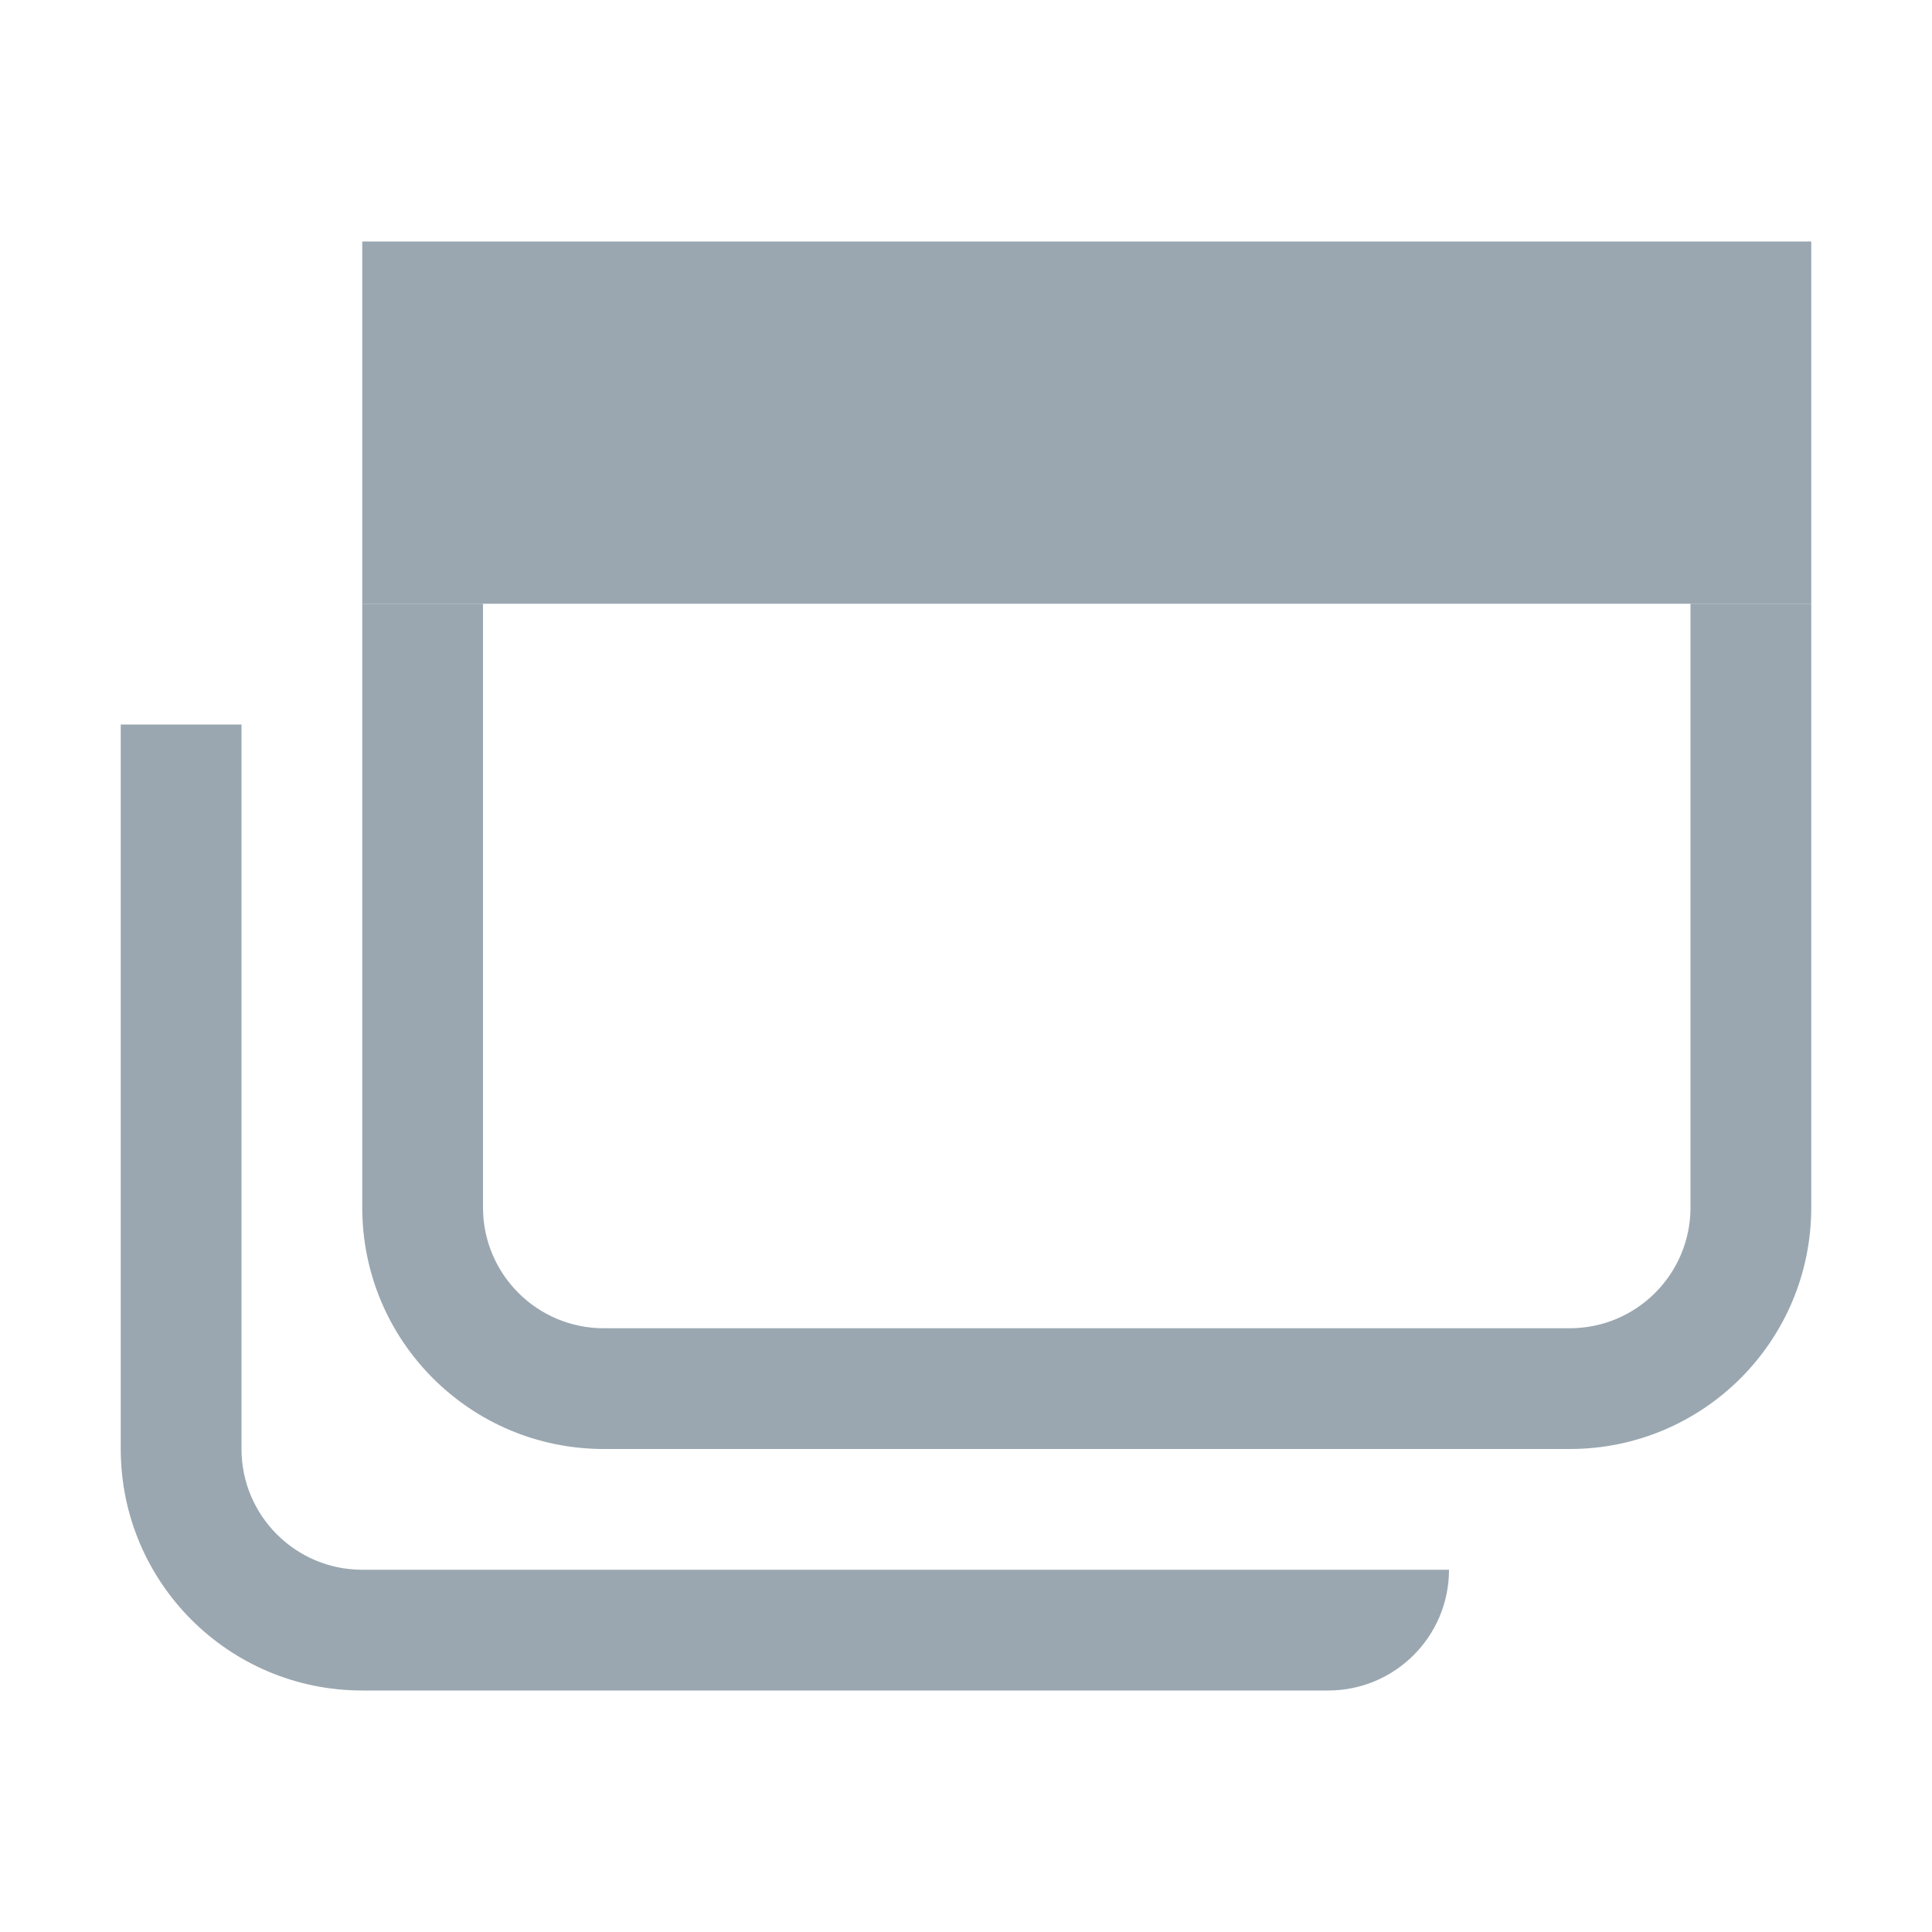 <svg width="16" height="16" viewBox="0 0 16 16" fill="none" xmlns="http://www.w3.org/2000/svg">
<path d="M1 6V12C1 13.105 1.895 14 3 14H11C11.552 14 12 13.552 12 13H3C2.448 13 2 12.552 2 12V6H1Z" fill="#9AA7B0"/>
<path d="M15 2H3V5H15V2Z" fill="#9AA7B0"/>
<path d="M3 5V10C3 11.105 3.895 12 5 12H13C14.105 12 15 11.105 15 10V5H14V10C14 10.552 13.552 11 13 11H5C4.448 11 4 10.552 4 10V5H3Z" fill="#9AA7B0"/>
</svg>
